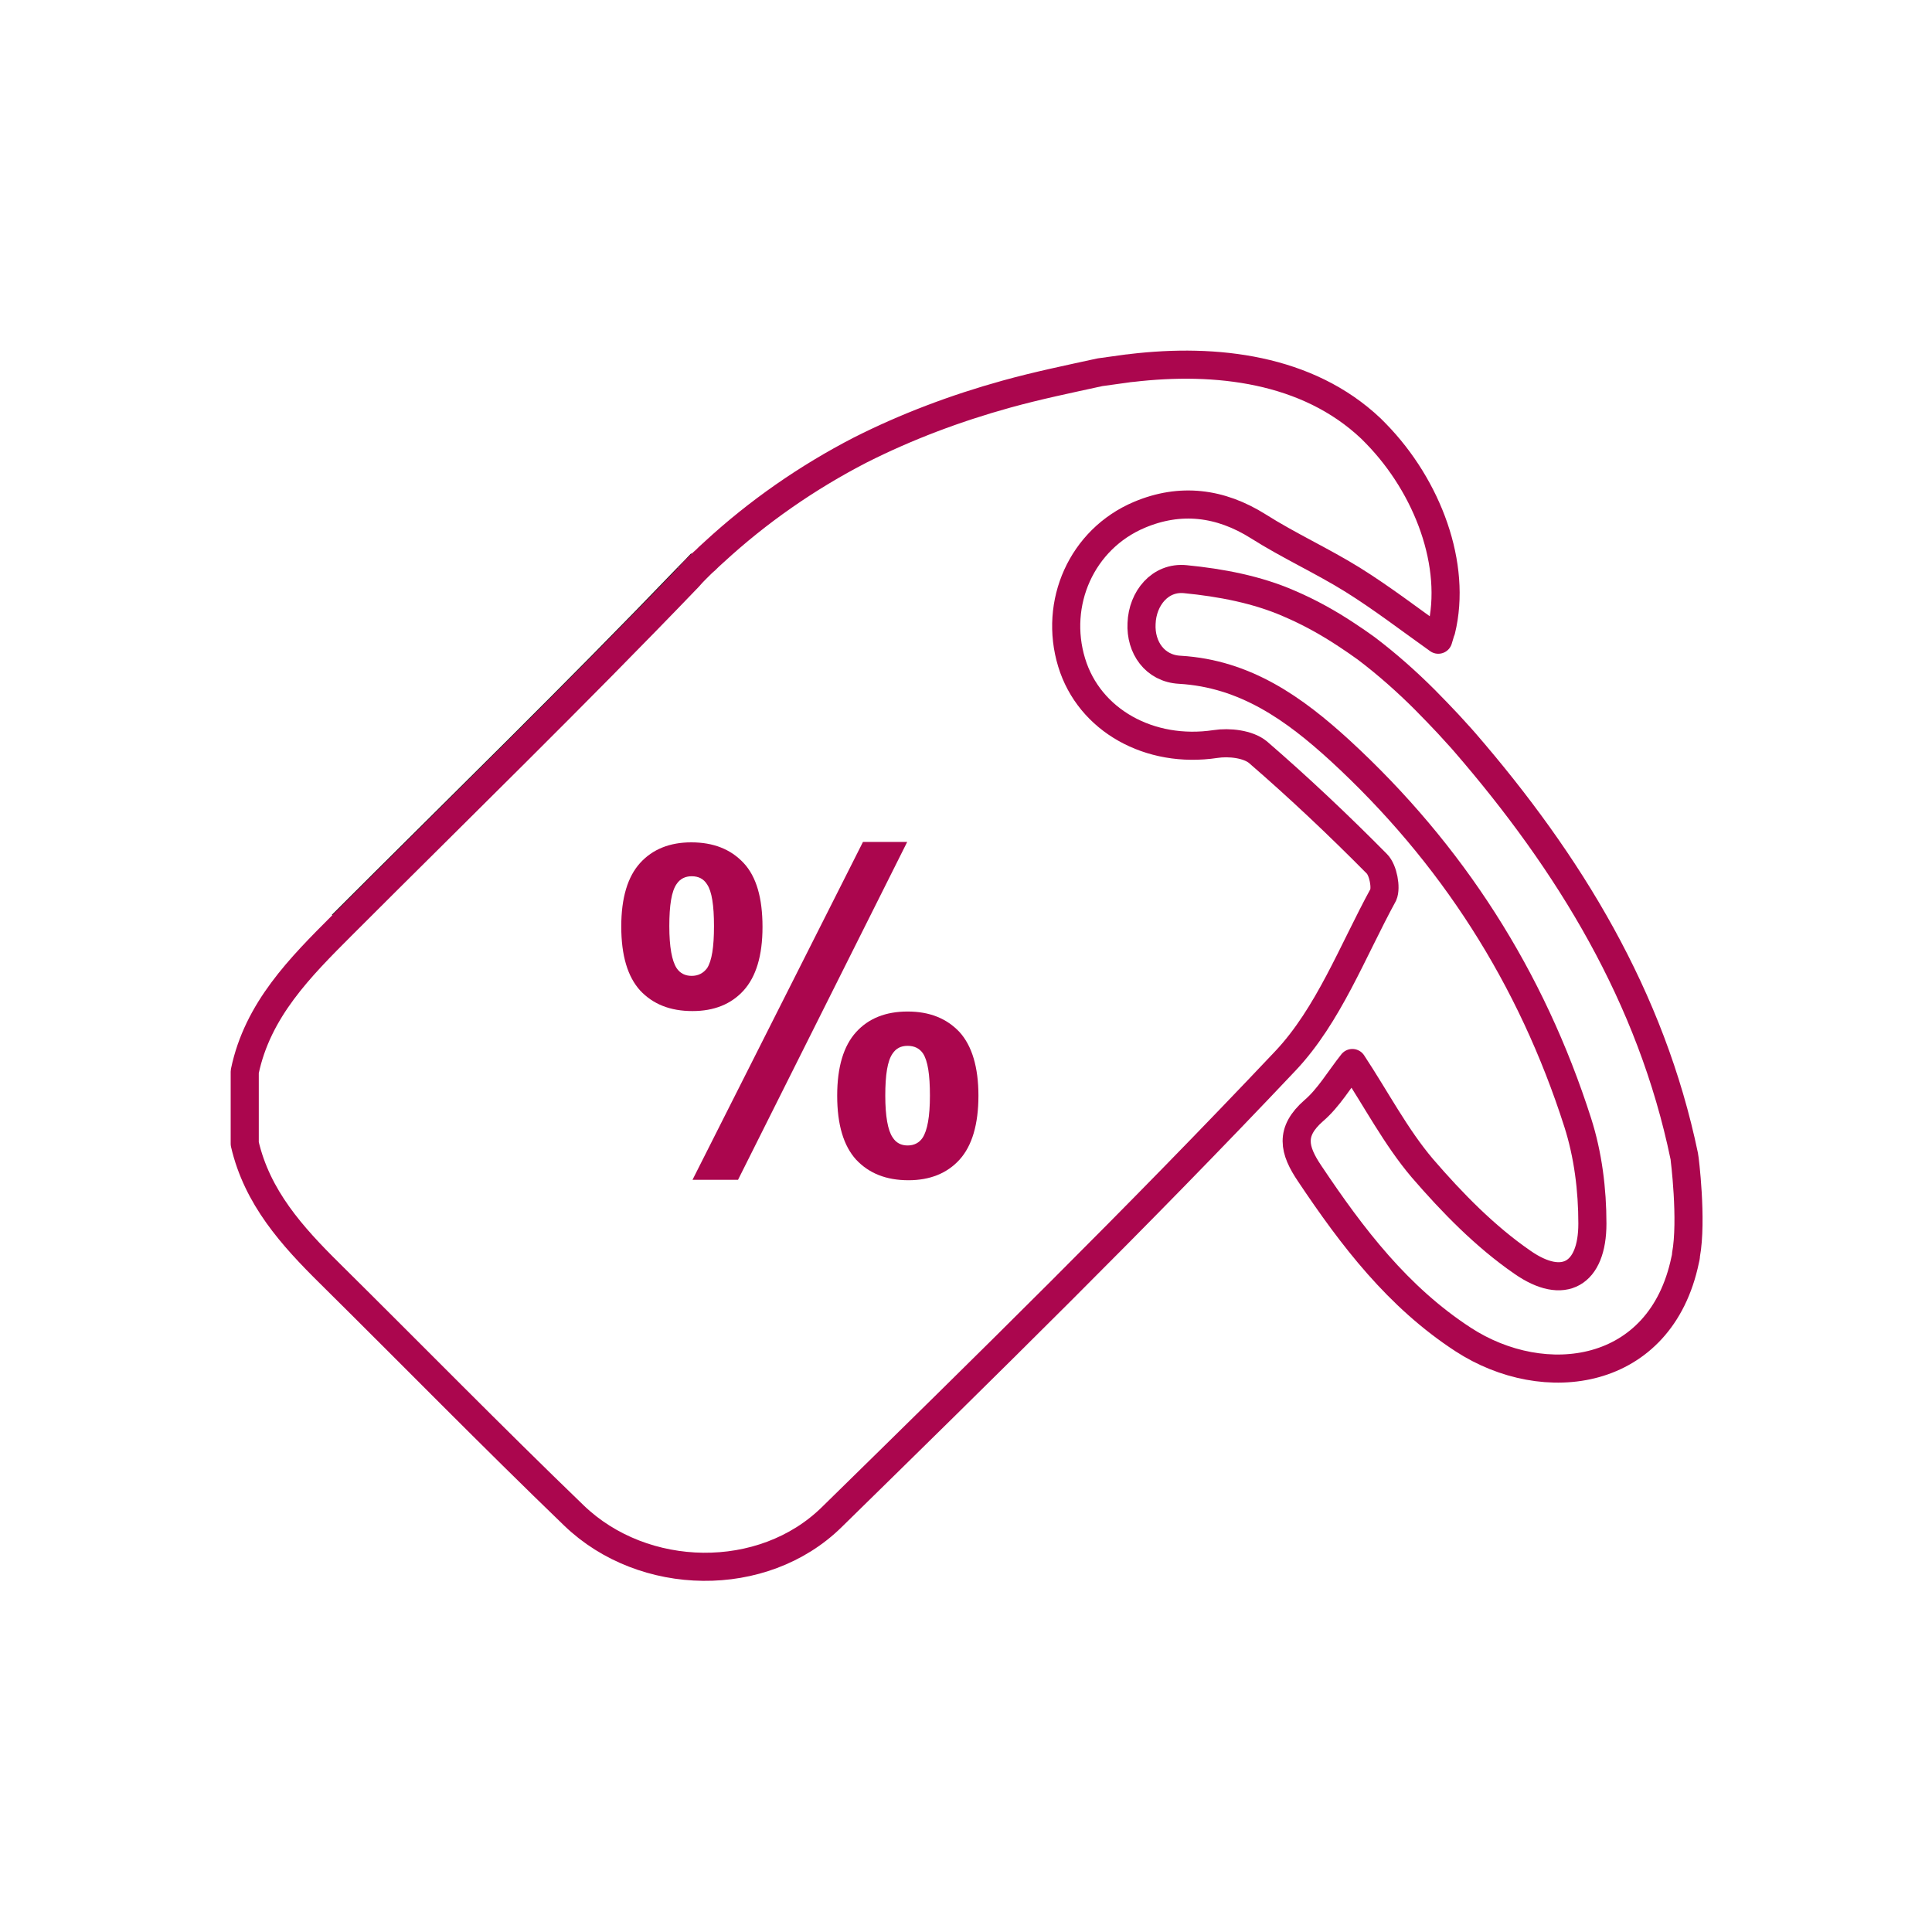 <svg width="55" height="55" viewBox="0 0 55 55" fill="none" xmlns="http://www.w3.org/2000/svg">
	<g clip-path="url(#clip0)">
		<path d="M19.58 16.427C16.353 19.788 13.016 23.039 9.729 26.327C13.028 23.039 16.353 19.788 19.58 16.427ZM19.58 16.427C19.714 16.292 19.849 16.158 19.971 16.023C19.849 16.158 19.714 16.292 19.58 16.427Z" stroke="#1D1D1B" stroke-width="0.8" stroke-miterlimit="10" />
		<path d="M39.197 24.591C38.109 23.491 36.985 22.428 35.811 21.413C35.53 21.181 34.992 21.12 34.601 21.181C32.731 21.462 31.008 20.509 30.507 18.859C29.994 17.172 30.788 15.351 32.438 14.655C33.599 14.166 34.736 14.3 35.824 14.985C36.691 15.534 37.632 15.962 38.5 16.5C39.343 17.026 40.138 17.637 40.945 18.211C40.969 18.138 40.993 18.052 41.018 17.967C41.018 17.954 41.018 17.954 41.03 17.942C41.482 16.097 40.651 13.86 39.172 12.345C39.136 12.308 39.099 12.271 39.075 12.247C39.062 12.235 39.038 12.21 39.026 12.198C37.217 10.487 34.614 10.193 32.218 10.475C32.181 10.475 32.145 10.487 32.108 10.487C31.839 10.523 31.582 10.56 31.314 10.597C30.421 10.792 29.529 10.976 28.649 11.22C27.195 11.623 25.801 12.149 24.494 12.809C22.978 13.591 21.572 14.569 20.326 15.718C20.277 15.767 20.228 15.803 20.179 15.852C20.118 15.913 20.057 15.975 19.996 16.023C19.861 16.158 19.727 16.28 19.605 16.427C16.378 19.788 13.041 23.039 9.753 26.327C8.543 27.537 7.333 28.747 6.967 30.507C6.967 31.191 6.967 31.876 6.967 32.56C7.321 34.088 8.311 35.188 9.387 36.251C11.709 38.549 13.995 40.883 16.341 43.145C18.321 45.051 21.719 45.112 23.675 43.193C28.038 38.916 32.401 34.638 36.593 30.201C37.816 28.906 38.5 27.084 39.38 25.471C39.466 25.276 39.38 24.774 39.197 24.591Z" stroke="#AB064E" stroke-width="0.8" stroke-miterlimit="10" stroke-linecap="round" stroke-linejoin="round" />
		<path d="M47.947 32.914C47.006 28.38 44.672 24.567 41.689 21.12C41.653 21.083 41.628 21.047 41.592 21.01C41.469 20.876 41.347 20.741 41.225 20.607C41.017 20.387 40.809 20.167 40.589 19.947L40.577 19.934C40.052 19.409 39.489 18.908 38.891 18.456C38.707 18.321 38.524 18.199 38.341 18.077C37.827 17.735 37.277 17.429 36.703 17.184C35.786 16.781 34.747 16.586 33.745 16.488C33.024 16.415 32.523 17.038 32.498 17.747C32.462 18.431 32.877 19.03 33.586 19.067C35.456 19.177 36.849 20.179 38.145 21.364C41.335 24.298 43.596 27.83 44.916 31.961C45.209 32.878 45.332 33.868 45.332 34.833C45.332 36.276 44.513 36.752 43.339 35.933C42.276 35.2 41.335 34.234 40.492 33.257C39.734 32.364 39.184 31.301 38.499 30.262C38.121 30.739 37.827 31.252 37.399 31.619C36.715 32.218 36.825 32.731 37.289 33.416C38.499 35.224 39.795 36.923 41.653 38.133C43.963 39.637 47.275 39.209 47.972 35.872C47.984 35.823 47.996 35.775 47.996 35.726C48.179 34.736 47.959 32.963 47.947 32.914Z" stroke="#AB064E" stroke-width="0.8" stroke-miterlimit="10" stroke-linecap="round" stroke-linejoin="round" />
		<path d="M17.686 26.375C17.686 25.557 17.869 24.958 18.223 24.567C18.578 24.176 19.067 23.98 19.678 23.98C20.313 23.98 20.802 24.176 21.169 24.567C21.535 24.958 21.707 25.569 21.707 26.388C21.707 27.207 21.523 27.805 21.169 28.197C20.814 28.588 20.326 28.783 19.714 28.783C19.079 28.783 18.59 28.588 18.223 28.197C17.869 27.805 17.686 27.207 17.686 26.375ZM19.054 26.363C19.054 26.962 19.128 27.353 19.262 27.561C19.36 27.708 19.507 27.781 19.69 27.781C19.873 27.781 20.02 27.708 20.13 27.561C20.264 27.353 20.326 26.962 20.326 26.363C20.326 25.777 20.264 25.373 20.13 25.178C20.032 25.019 19.886 24.945 19.69 24.945C19.507 24.945 19.36 25.019 19.262 25.166C19.116 25.373 19.054 25.777 19.054 26.363ZM21.01 33.587H19.714L24.567 23.968H25.826L21.01 33.587ZM23.833 31.191C23.833 30.372 24.017 29.773 24.371 29.382C24.726 28.991 25.214 28.796 25.838 28.796C26.461 28.796 26.95 28.991 27.317 29.382C27.671 29.773 27.854 30.384 27.854 31.191C27.854 32.01 27.671 32.621 27.317 33.012C26.962 33.403 26.473 33.599 25.862 33.599C25.227 33.599 24.738 33.403 24.371 33.012C24.017 32.621 23.833 32.022 23.833 31.191ZM25.202 31.191C25.202 31.778 25.276 32.181 25.41 32.377C25.508 32.535 25.654 32.609 25.838 32.609C26.021 32.609 26.168 32.535 26.265 32.389C26.4 32.181 26.473 31.79 26.473 31.191C26.473 30.592 26.412 30.201 26.278 29.993C26.18 29.847 26.033 29.773 25.838 29.773C25.642 29.773 25.508 29.847 25.41 29.993C25.263 30.201 25.202 30.604 25.202 31.191Z" fill="#AB064E" />
	</g>
	<defs>
		<clipPath id="clip0">
			<rect width="55" height="55" fill="white" />
		</clipPath>
	</defs>
</svg>
